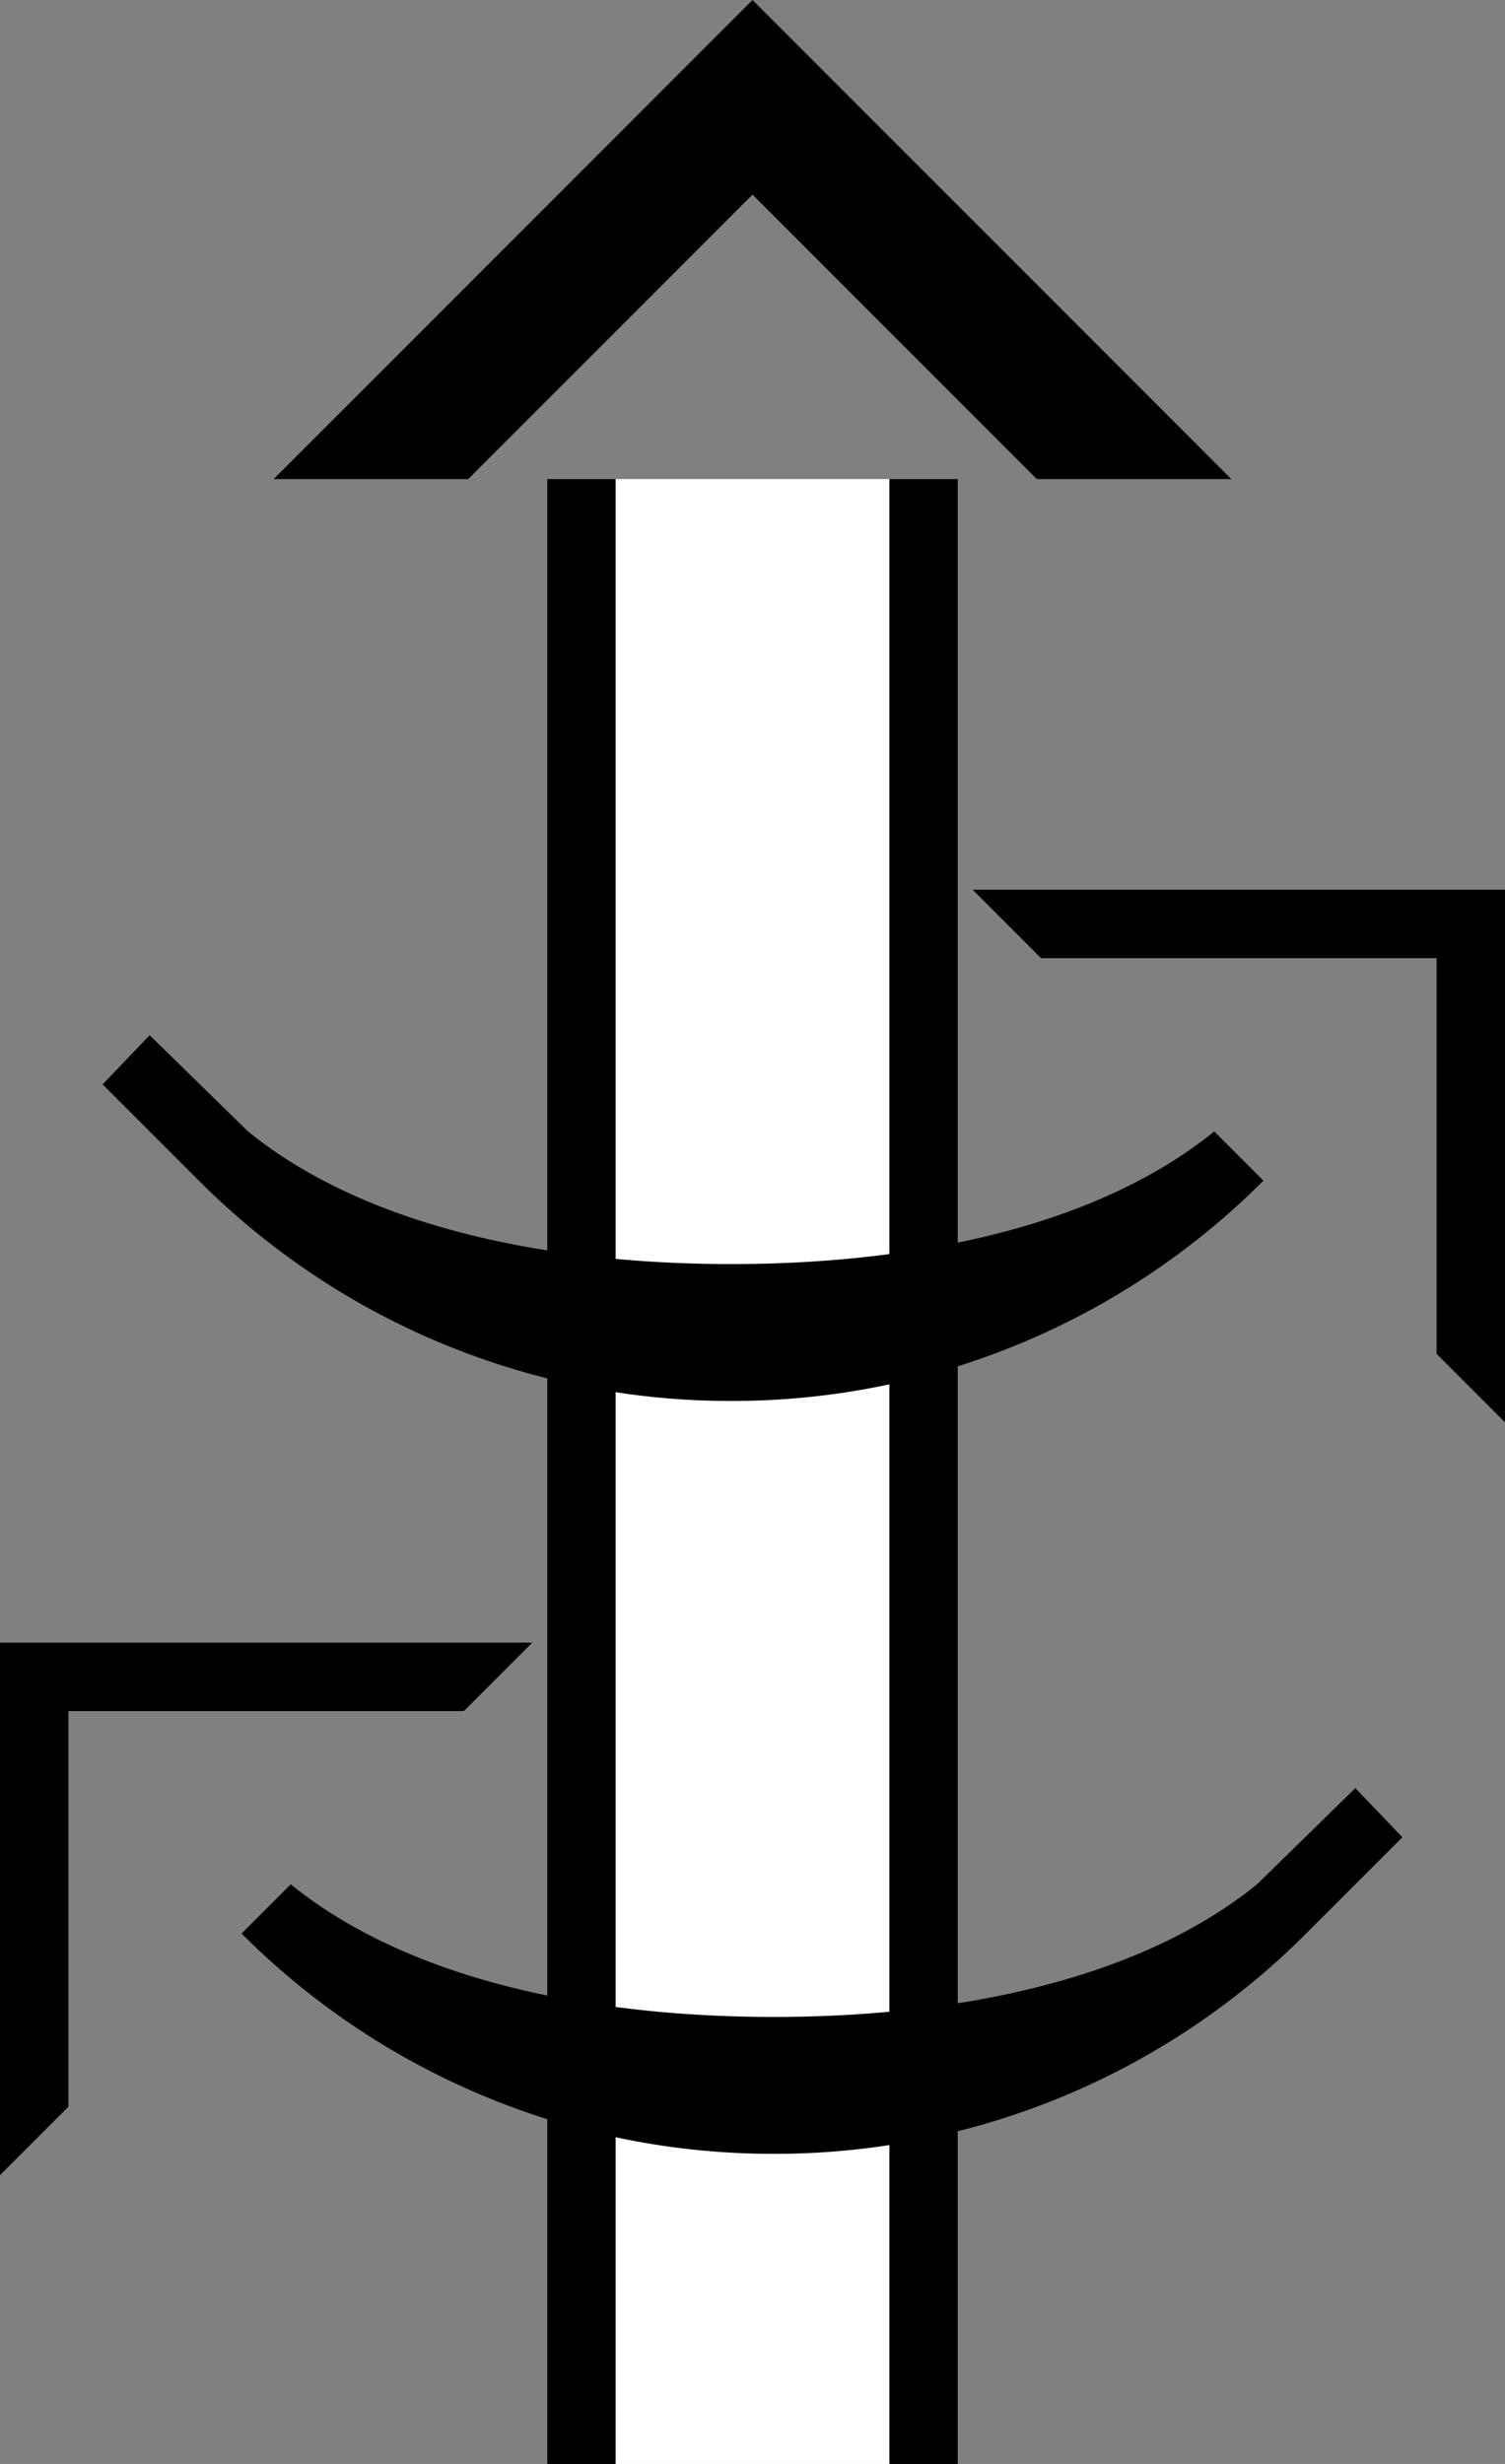 <svg xmlns="http://www.w3.org/2000/svg" version="1.0" width="22" height="36"><rect width="100%" height="100%" fill="#808080" stroke="none"/><path d="M13 7v29h1V7h-1zM4 7l7-7 7 7h-2.844L11 2.844 6.844 7H4zM8 7v29h1V7H8zM22 20.781V13h-7.781l1 1H21v5.781l1 1z"/><path d="M9 7v29h4V7H9z" fill="#fff"/><path d="M2.188 15.125l1.437 1.406c1.772 1.436 4.49 1.938 7.063 1.938 2.571 0 5.29-.502 7.062-1.938l.719.719a10.97 10.97 0 0 1-7.782 3.219 10.97 10.97 0 0 1-7.78-3.219L1.5 15.844l.688-.719zM0 31.781V24h7.781l-1 1H1v5.781l-1 1zM19.813 26.125l-1.438 1.406c-1.772 1.436-4.49 1.938-7.063 1.938-2.571 0-5.29-.502-7.062-1.938l-.719.719a10.97 10.97 0 0 0 7.781 3.219 10.97 10.97 0 0 0 7.782-3.219l1.406-1.406-.688-.719z"/></svg>